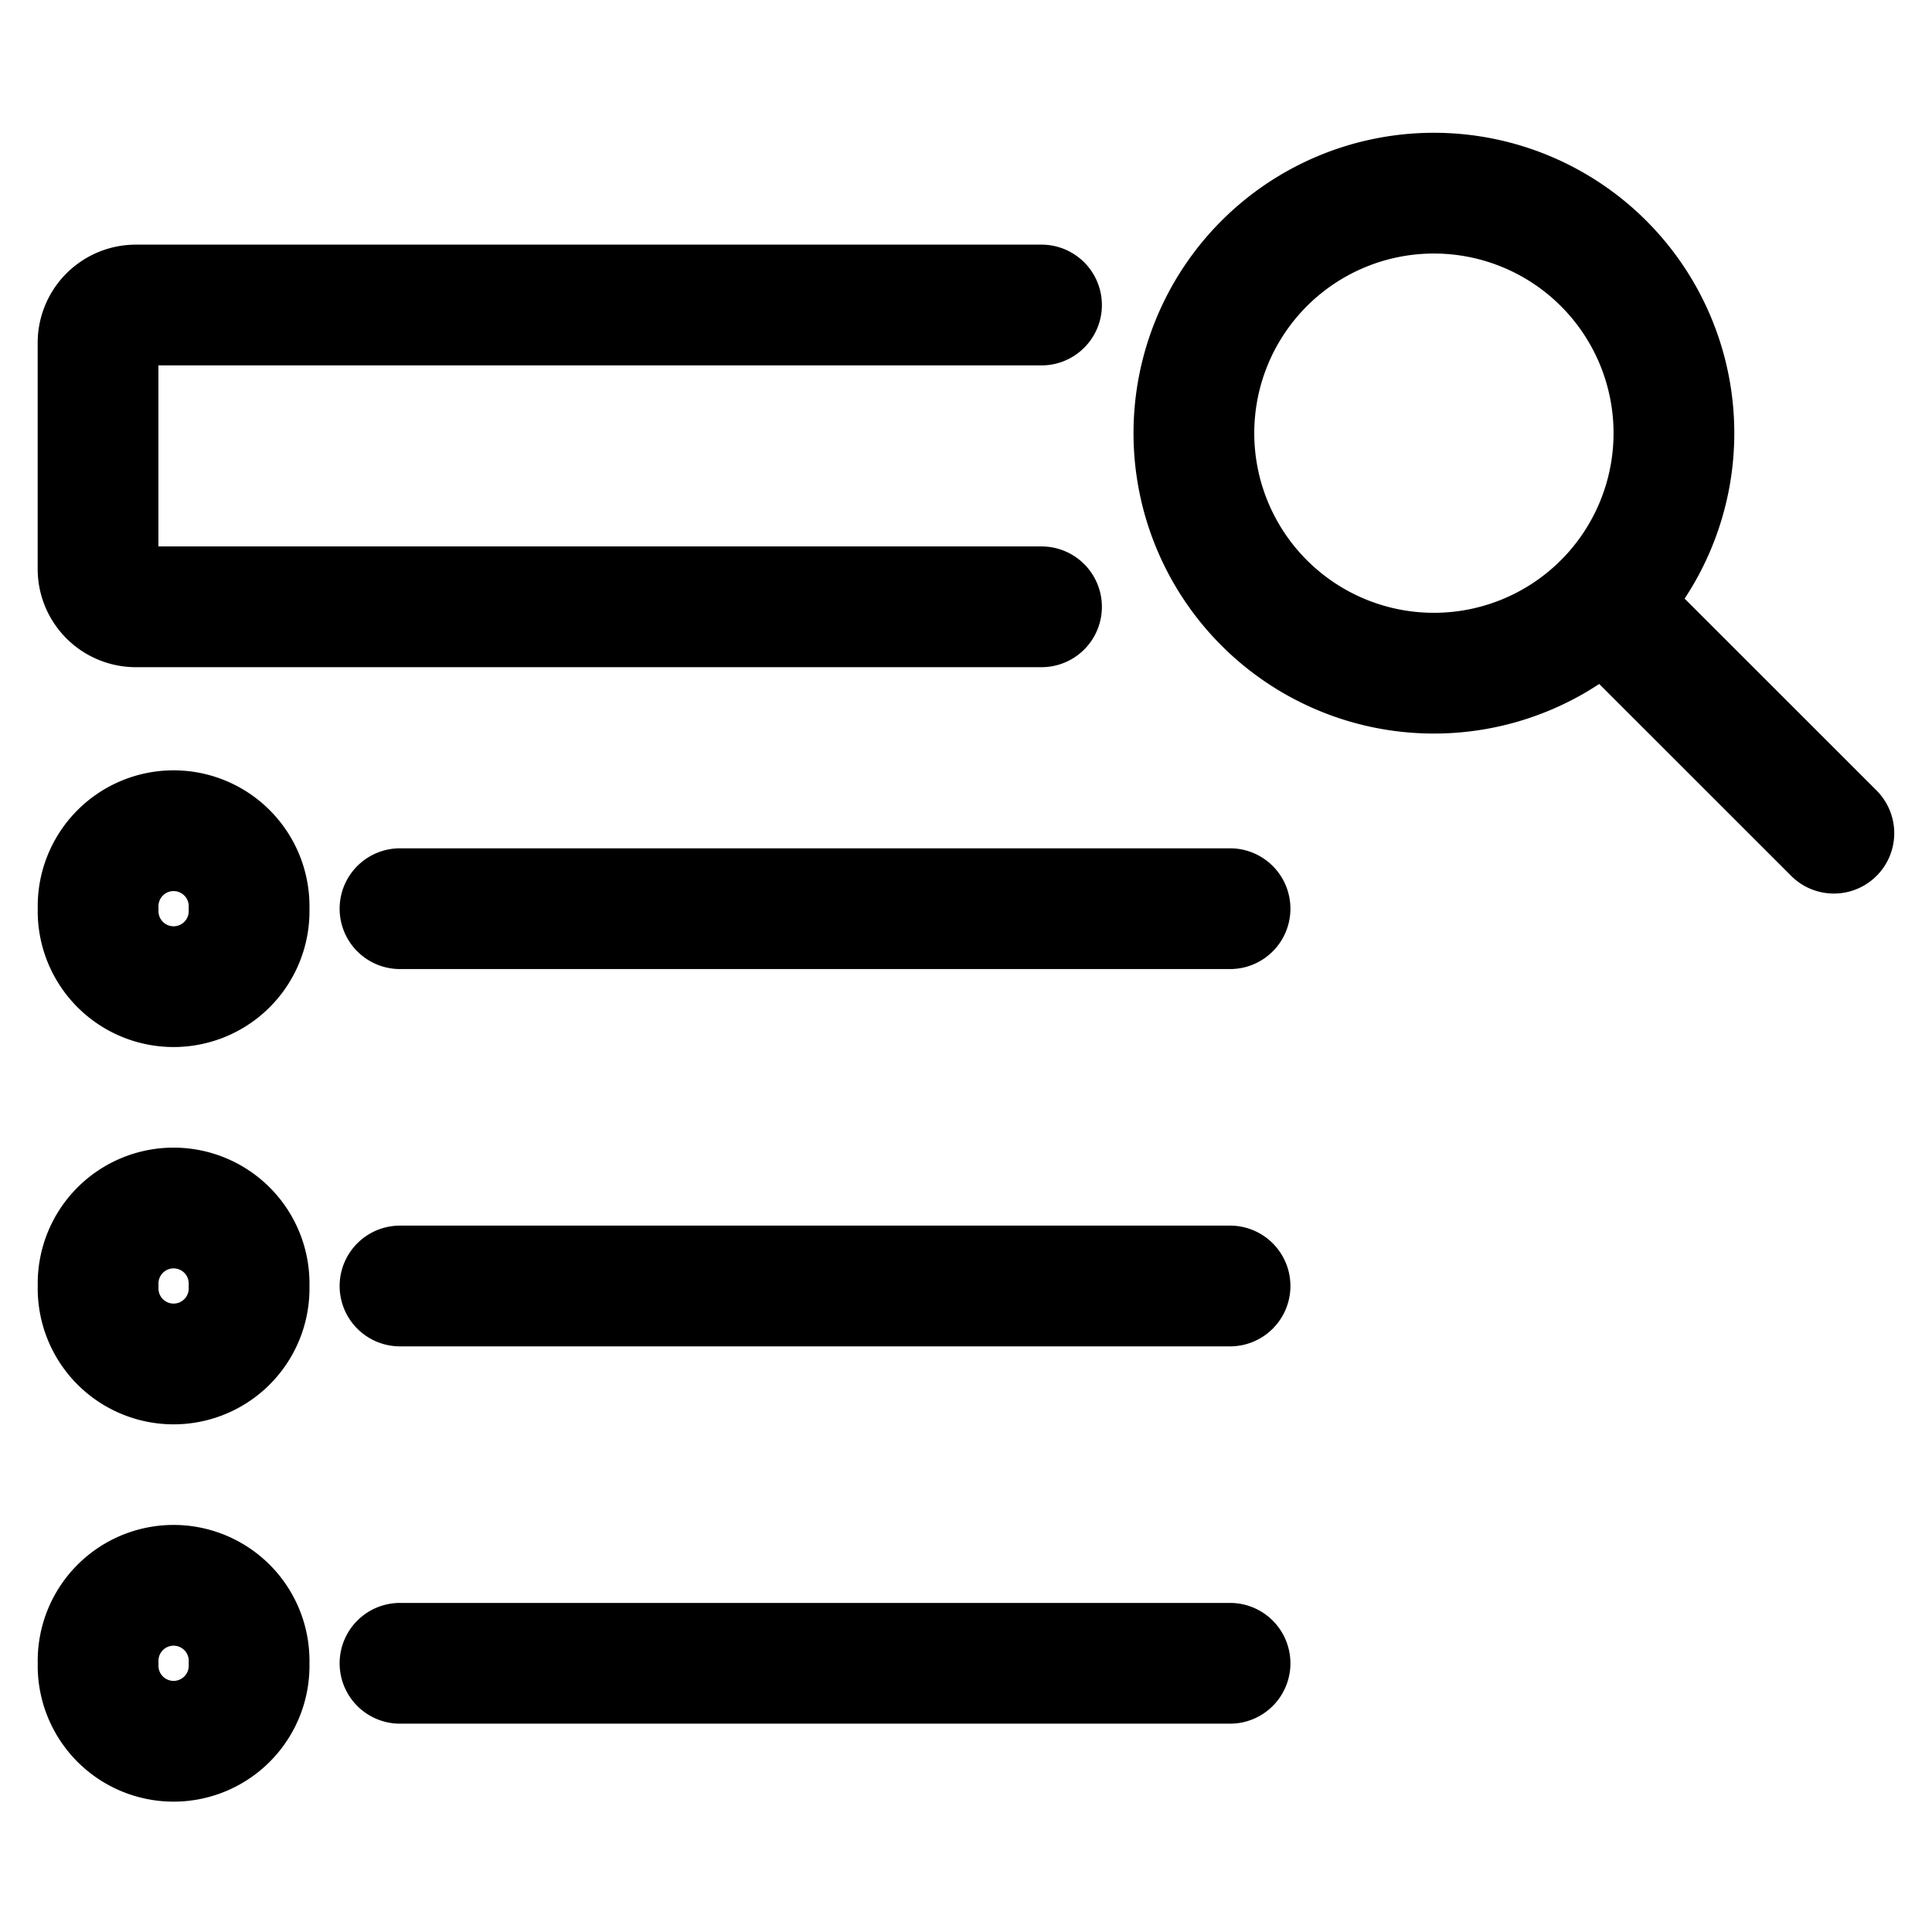 <svg xmlns="http://www.w3.org/2000/svg" viewBox="-0.75 -0.75 24 24"><desc>Seo Search Streamline Icon: https://streamlinehq.com</desc><path d="M12.188 6.788H.938a.47.47 0 0 1-.47-.47V3.507a.47.47 0 0 1 .47-.468h11.25M14.081 4.631a2.981 2.981 0 1 0 5.963 0 2.981 2.981 0 1 0-5.963 0M19.17 6.74l2.861 2.86M.469 15.225a.938.938 0 1 0 1.875 0 .938.938 0 1 0-1.875 0M.469 19.912a.938.938 0 1 0 1.875 0 .938.938 0 1 0-1.875 0M4.219 15.225H14.53M.469 10.538a.938.938 0 1 0 1.875 0 .938.938 0 1 0-1.875 0M4.219 10.538H14.53M4.219 19.912H14.53" fill="none" stroke="currentColor" vector-effect="non-scaling-stroke" stroke-linecap="round" stroke-linejoin="round" stroke-width="1.5"/></svg>